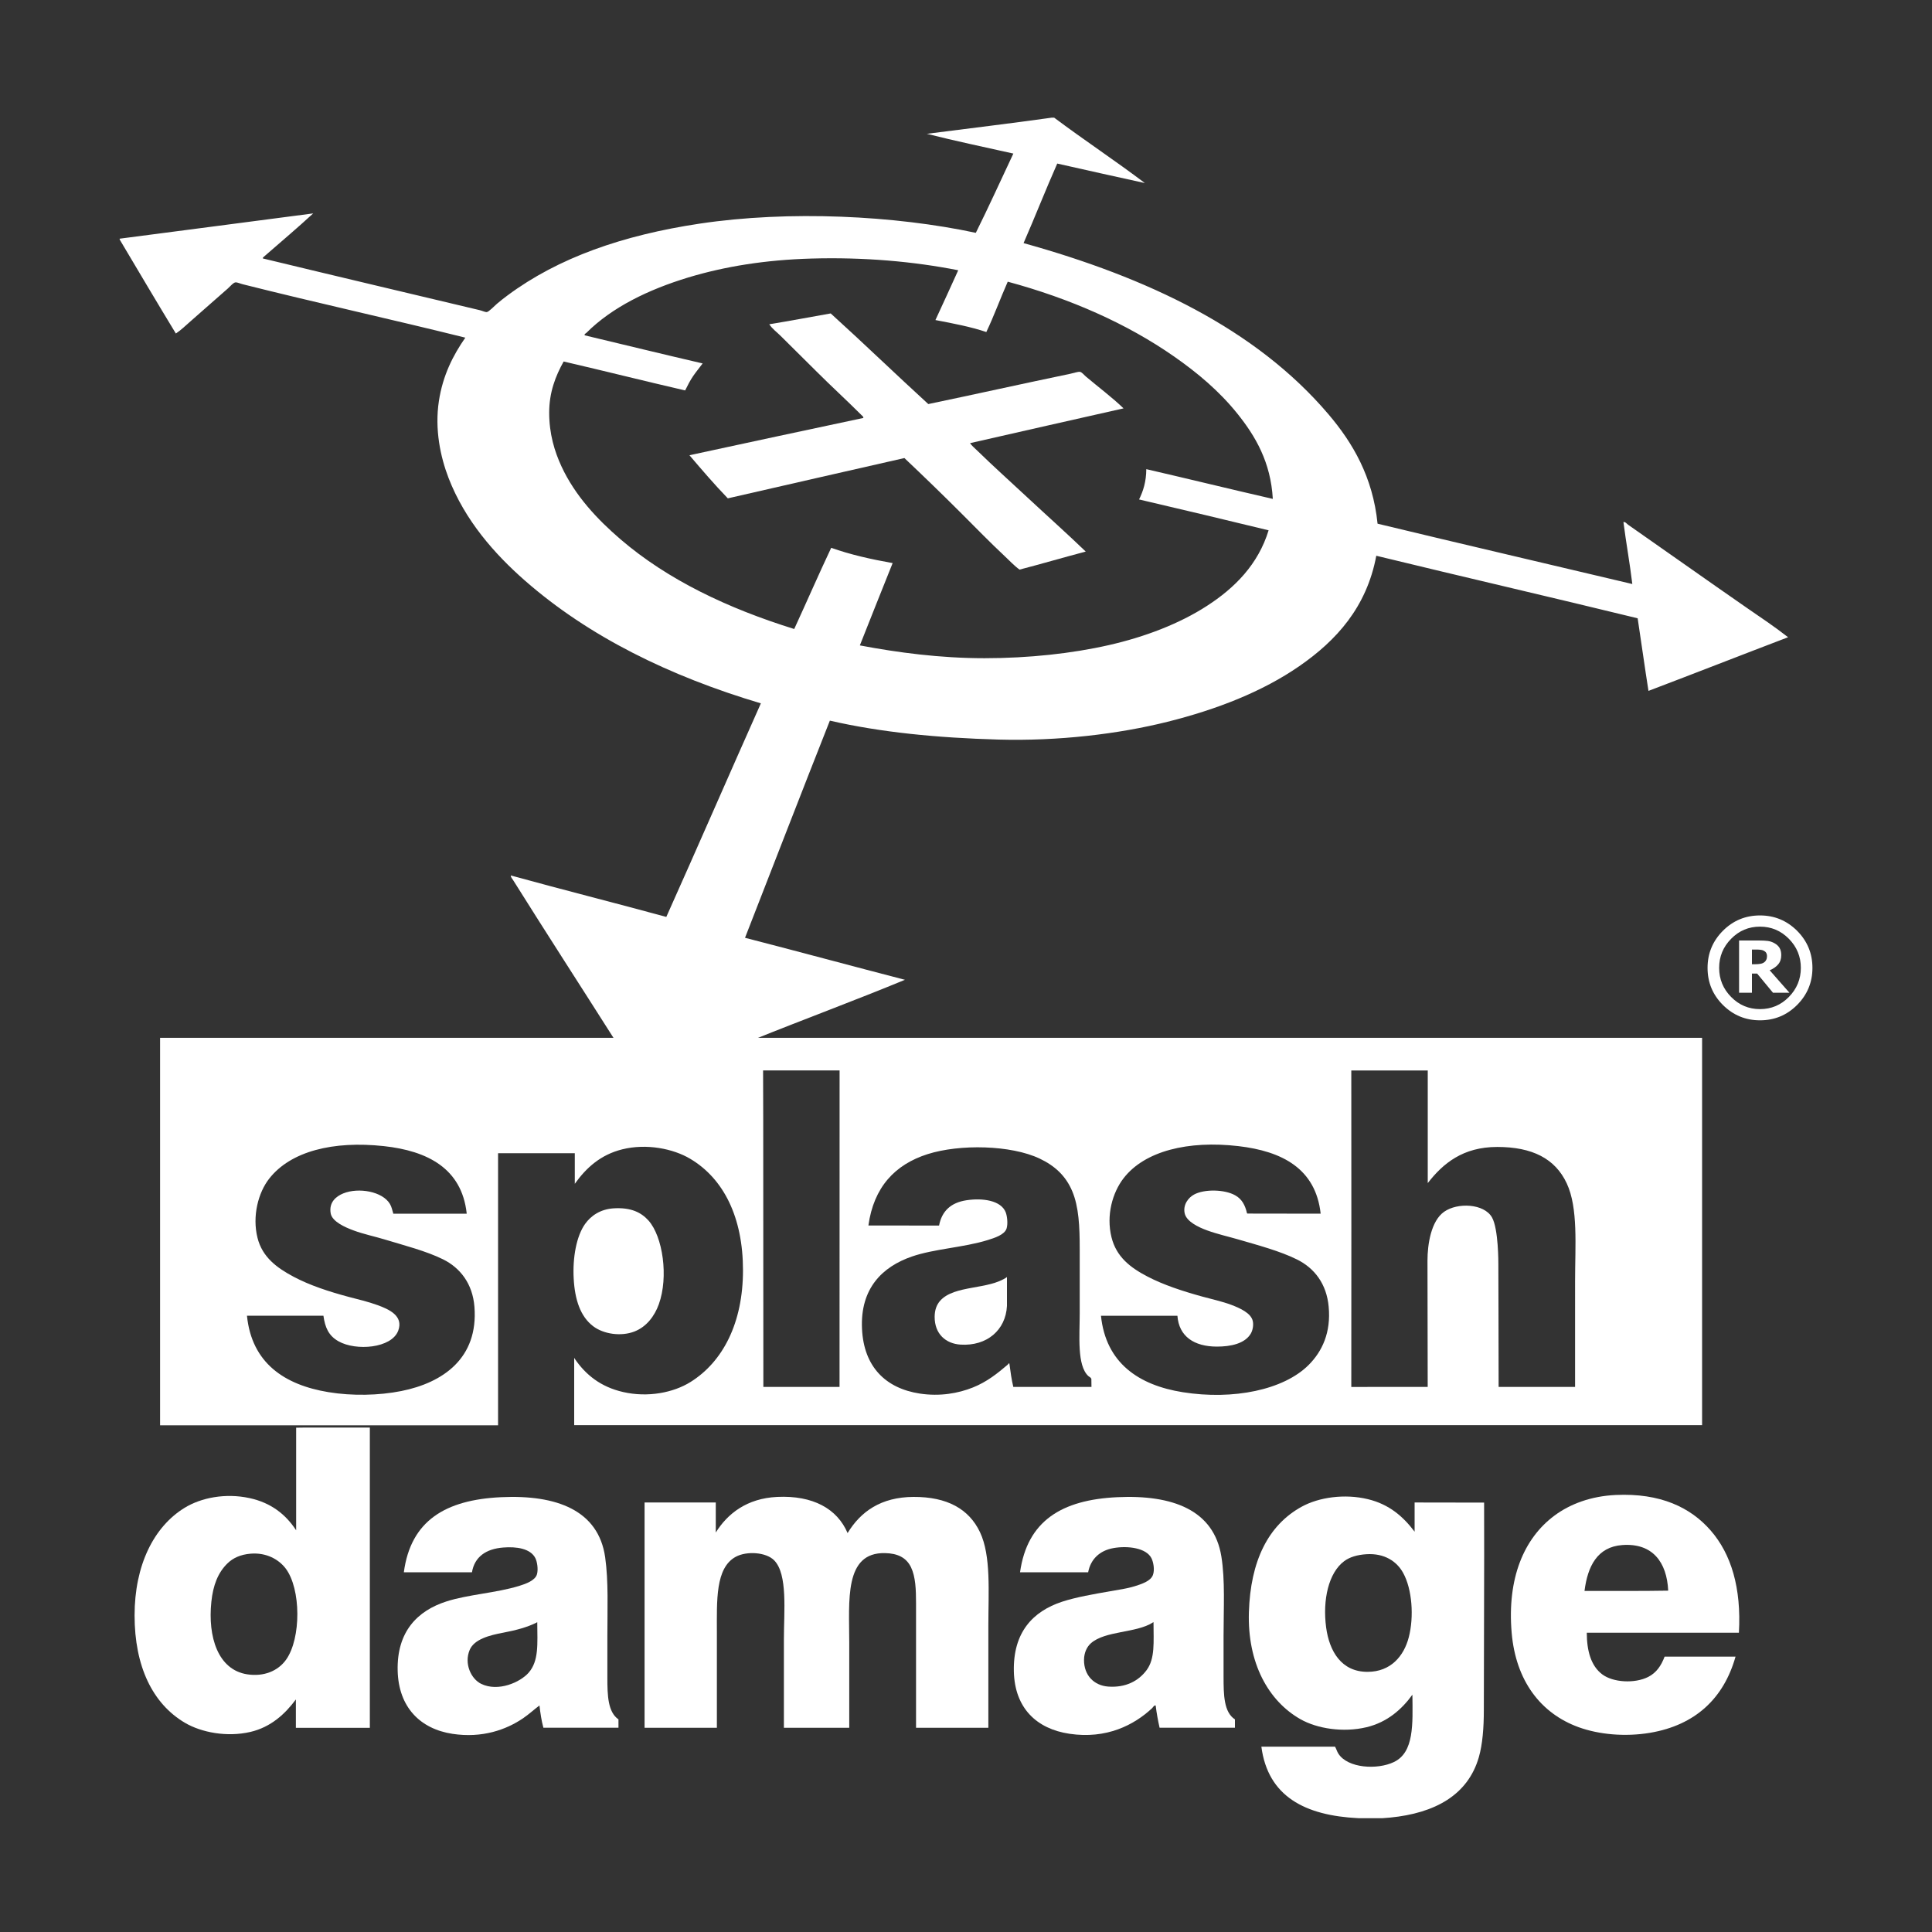 <?xml version="1.0" encoding="utf-8"?>
<!-- Generator: Adobe Illustrator 21.1.0, SVG Export Plug-In . SVG Version: 6.00 Build 0)  -->
<svg version="1.1" xmlns="http://www.w3.org/2000/svg" xmlns:xlink="http://www.w3.org/1999/xlink" x="0px" y="0px"
	 viewBox="0 0 3500 3500" style="enable-background:new 0 0 3500 3500;" xml:space="preserve">
<rect x="0" y="0" width="3500" height="3500" fill="#333333" stroke="none"/>
<style type="text/css">
	.st0{fill:#FFFFFF;}
</style>
<g id="Layer_2">
</g>
<g id="Layer_3">
	<g>
		<g>
			<path class="st0" d="M1074.6,2402.6c19,14.4,50.5,18.9,74.6,9.6c22-8.5,36.6-28,44.3-49.4c18-49.7,7.1-122.8-18.6-151.6
				c-13-14.5-31.4-24.1-63-22.2c-25,1.5-41.8,14.1-51.9,28.2c-15.9,22.3-22.8,61.4-20.7,99.2
				C1041.4,2354.7,1051.5,2385.1,1074.6,2402.6z"/>
			<path class="st0" d="M1703.3,2356.3c-6.7,7.5-10,17.1-10.1,29.2c-0.1,31.3,20.3,48.7,46.9,50.4c47.8,3,81.8-26.4,84.1-70
				c0-17.5,0-34.9,0-52.4C1791.2,2336.9,1729.2,2327.5,1703.3,2356.3z"/>
			<path class="st0" d="M290,1880.4v701.7h612.3c0-164.3,0-328.6,0-492.9c34.9,0,139,0,139,0s0,45,0,55.4
				c20.6-28.9,46.6-52.7,86.1-62.5c43.9-10.9,92.1-1.2,122.9,17.1c60.9,36.1,95.7,106.5,95.7,202c0,95.2-36.3,165.8-95.2,202.5
				c-30.8,19.2-77,28.4-121.9,18.1c-40.4-9.2-68-31.1-88.2-61c0.1-0.9-0.5-1-0.5-0.5c0,0.7,0,1.3,0,2c0,1.3,0,2.7,0,4
				c0,2.5,0,5,0,7.6c0,5.2,0,10.4,0,15.6c0,10.2,0,20.5,0,30.7c0,20.5,0,41.1,0,61.6h2043.3v-701.7H290z M727,2520
				c-40.6,8.1-89.1,9.1-132,2c-79.6-13.1-139-52.7-147.6-138.5c46.2,0,92.4,0,138.5,0c3,21.2,9.2,36.1,27.2,46.3
				c31.6,18,96.2,12.9,108.3-19.1c10.2-27.1-17.3-39-37.3-46.3c-17.4-6.4-35.6-10.5-52.9-15.1c-35.1-9.4-70-20.8-99.2-36.3
				c-30.3-16.1-56.7-35.4-65.5-70.5c-9.9-39.4,1.4-82.1,21.2-107.3c39-49.8,116.1-68.8,207.6-58.9c79.5,8.6,141,40.6,150.1,121.4
				c0,0.3,0,0.7,0,1c-44.3,0-88.7,0-133,0c0-0.2,0-0.3,0-0.5c-2-6.2-2.7-11.5-6-17.1c-13.2-22.5-56.5-30.5-84.6-19.1
				c-12.5,5.1-26.4,15.8-22.7,36.3c2.7,14.7,25.8,25,41.3,30.7c18.3,6.8,39,11.1,55.4,16.1c36.9,11.2,76.3,21.2,106.8,36.3
				c30.8,15.2,53.6,43.8,56.9,86.1C866.7,2460.5,802.6,2504.9,727,2520z M1520.9,2512.5c-46,0-92,0-138,0
				c0-528.3-0.5-572.9-0.5-573.3c45.8,0,92.7,0,138.6,0C1520.9,2130.8,1520.9,2321.3,1520.9,2512.5z M1977.3,2512.5
				c-11.5,0-120.8,0-141.6,0c-3.2-13.3-5.2-27.7-7.1-42.3c-1.6-1.1-2.2,1.4-3,2c-18.4,15.7-37.7,31.2-63,41.3
				c-26.7,10.7-59.8,16.6-96.2,11.1c-62.2-9.5-101.6-48.7-104.8-117.4c-3.4-73.3,36.9-112.5,90.7-131c40.5-13.9,93.5-16.2,137-29.7
				c12.5-3.9,30.8-9.6,34.3-21.2c2.6-8.8,0.9-22.2-1.5-28.7c-8.3-22.1-42.2-26.7-71.5-22.2c-27.8,4.3-44.3,19.3-49.4,45.8
				c-41.7,0-88.4-0.1-128-0.1c9.6-69.4,48.1-110.5,107.3-129.3c58.3-18.5,150.9-16.6,203,8.1c27.8,13.2,47.3,31.5,58.9,58.9
				c12.1,28.6,13.6,64.7,13.6,104.3c0,36.8,0,77.2,0,117.9c0,39.5-5.2,93.6,15.6,112.8c1.5,1.4,4.2,2.2,5.5,5
				C1977.3,2502.7,1977.3,2507.6,1977.3,2512.5z M2370.8,2472.7c-45.3,45.3-136.6,64-228.2,49.4c-79.7-12.7-139.3-52.9-148.1-138.5
				c46,0,92.4,0,138.5,0c2.7,37.7,30.5,55.7,71,55.9c25.6,0.1,51.4-5.4,62-23.7c3.2-5.5,5.3-14.8,3.5-22.7
				c-3.2-14.5-23.7-23.5-38.8-29.2c-16.4-6.2-36.2-10.5-52.9-15.1c-35.2-9.7-70.1-21.1-99.2-36.3c-31.1-16.2-56.2-35.6-65-71
				c-10-40.2,2-81.2,21.7-106.8c38.3-49.8,117.5-68.9,208.1-58.4c79,9.2,140.1,40.5,149.1,122.4c-43.8,0-89.1-0.2-132.9-0.2
				c0,0,0.2,0.3-0.6-0.8c-3.3-14.1-8.8-25.2-21.2-32.2c-19.4-11-56-11.6-74.6-1.5c-10.2,5.5-20.3,18.1-17.1,33.8
				c3.1,15.1,24.9,25.4,40.8,31.2c18.4,6.7,39.3,11.4,55.4,16.1c37.4,10.9,76.2,21.2,106.8,36.3c32.5,15.9,54.1,44.7,57.9,85.6
				C2411.4,2413.9,2395.4,2448,2370.8,2472.7z M2853.4,2512.5c-46.2,0-92.4,0-138.5,0c0,0,0,0,0,0c0-73.5-0.5-223.1-0.5-223.1
				s0.4-63.3-11.6-84.1c-14.4-25-62.3-27.2-86.6-10.1c-23.8,16.7-30.2,59.1-30.2,88.7c0,17.1,0.4,152.2,0.4,228.6
				c-45.8,0-92.2,0.1-138.4,0.1c0.3-191.1,0-383.1,0-573.3c46.2,0,92.4,0,138.5,0c0,68,0,136,0,204c27.6-35.6,63.7-65.5,125.9-65.5
				c63.3,0,104.9,21,125.9,66c20.9,44.7,15.1,112.9,15.1,176.8C2853.4,2385.1,2853.4,2449.1,2853.4,2512.5z"/>
		</g>
		<g id="XMLID_2_">
			<g>
				<path class="st0" d="M536.5,2586.4c0,0.1,0,0.2,0,0.3c0,61.9,0,123.7,0,185.6c-18.9-28.9-45.6-50-84.6-58.4
					c-43.6-9.4-87.5-0.7-117.4,17.6c-56.1,34.4-90.7,104.2-90.7,195c0,92.2,32.5,159.9,91.2,194.5c29.8,17.5,75.9,26.4,118.4,16.6
					c37.6-8.7,63.4-33,82.6-58.9c0,17.1,0,34.3,0,51.4c44.7,0,89.3,0,134,0c0-181.2,0-362.4,0-543.6c0-0.1,0-0.2,0-0.3H549.5
					C545.2,2586.2,540.8,2586.3,536.5,2586.4z M518.4,3006.5c-14.7,20.8-40.7,31.3-70.5,26.7c-53-8.1-71.7-67.7-65-131.5
					c3.1-29.7,11.9-52.7,29.2-69.5c9.6-9.3,23-16.1,42.3-17.6c28.4-2.2,50.6,10.5,63,26.7C545.5,2878.3,545.7,2967.9,518.4,3006.5z"
					/>
				<path class="st0" d="M1100.3,3039.3c0-25.2,0-50.1,0-74.1c0-50.8,2.2-100.4-4-144.1c-12.2-85.3-88.2-113.5-188.4-108.8
					c-100.9,4.7-163.8,42.5-176.3,136c41.1,0,82.3,0,123.4,0c4.7-27.8,25.2-42.3,56.4-44.8c24.5-2,49.5,1.8,58.4,19.1
					c3.1,6,5.6,19.8,3,29.2c-3.1,11.3-19.9,17.4-32.2,21.2c-42,12.9-92.6,15.5-132,28.2c-52.6,16.9-89.9,54.8-88.2,125.4
					c1.6,66.2,40.9,105.5,99.2,114.4c53.9,8.2,97.4-7.4,128-28.2c11.1-7.6,19.9-15.9,29.7-23.2c1.6,14.2,3.7,27.9,7.1,40.3
					c45.3,0,90.7,0,136,0c0-5,0-10.1,0-15.1C1101.3,3101.6,1100.3,3071.9,1100.3,3039.3z M957.7,3030.2
					c-15.3,17.5-55.3,35.3-86.1,20.2c-18-8.8-31.3-36.3-20.7-61.5c8.2-19.4,36.2-26.6,61-31.2c22.2-4.2,43.1-9.7,59.9-18.1
					c0-0.5,0.6-0.4,1-0.5c0.1-0.6,0.5-0.3,0.5,0C973.6,2978.5,976.3,3008.9,957.7,3030.2z"/>
				<path class="st0" d="M1654.9,2711.8c-58.9,0.3-95.7,26.5-119.4,65.5c-18.9-44.3-63-68.5-127.5-65.5
					c-55.2,2.6-90.1,30.5-111.3,64.5c0-18.1,0-36.3,0-54.4c-43,0-86,0-129,0c0,136,0,272,0,408.1c43.7,0,87.3,0,131,0
					c0-56,0-111.9,0-171.8c0-58.3-3-117.9,34.3-138c19.9-10.7,55-8.3,69.5,6.5c24.8,25.3,17.6,92.6,17.6,142.6
					c0,54.5,0,107.5,0,160.7c39.5,0,78.9,0,118.4,0c0-49.8,0-102.5,0-154.2c0-75.9-9.7-164,65-162.2c22.4,0.5,38.3,7.9,46.9,25.7
					c8.3,17.4,9.1,40.5,9.1,65.5c0,76.1,0,150.8,0,225.2c43.7,0,87.3,0,131,0c0-60.8,0-122.4,0-184.4c0-61.7,5.1-127-15.1-169.8
					C1755.4,2733.5,1715.5,2711.5,1654.9,2711.8z"/>
				<path class="st0" d="M2562.7,2721.9c0,17.6,0,35.3,0,52.9c-20.7-27.4-46-49.6-84.6-58.9c-42.1-10.2-88.8-3.5-119.9,13.6
					c-61.1,33.5-92.8,98.8-95.7,190.9c-2.9,92.2,35,160.8,93.2,194c30.4,17.3,77.7,24.7,119.9,14.6c37.7-9,64.1-32.6,83.1-58.9
					c0.6,53.5,3.2,104.3-33.3,121.9c-30.2,14.6-83.9,11.4-100.8-15.1c-2.6-4.1-3.5-8.1-6-12.6c-44.5,0-89,0-133.5,0
					c11.8,89.9,78.7,124.8,175.8,129.5c14.6,0,29.2,0,43.8,0c4.7-0.3,9.3-0.7,13.8-1.1c81.1-8,140.7-40.8,160.5-109.2
					c6.8-23.5,9.1-53.6,9.1-85.1c0-121.2,1-252.6,0.5-376.3C2646.7,2721.9,2604.7,2721.9,2562.7,2721.9z M2552.1,2966.2
					c-8.8,33.8-32.5,62.4-74.6,62.5c-47.5,0.1-69.3-37.3-75.1-80.6c-6.6-49.8,4.4-98.8,32.7-119.9c9.8-7.3,23.3-11.5,40.3-12.6
					c32.6-2.1,55.1,13,66.5,33.8C2558.3,2878.9,2561.8,2929.1,2552.1,2966.2z"/>
				<path class="st0" d="M3099.2,2772.8c-36.4-41.9-91.2-68.3-172.3-64.5c-44.8,2.1-82.5,16.3-110.8,37.3
					c-55.8,41.4-85.9,114-77.6,212.1c7.4,86.9,52.3,146.2,121.4,171.3c36.5,13.2,83.8,17.8,129.5,10.1c81.4-13.8,133.3-62,154.7-138
					c-42.8,0-85.6,0-128.5,0c-6.3,16.7-15,29.3-29.7,36.8c-24.5,12.4-63.5,10.1-83.1-4.5c-20.7-15.4-28.1-42.8-28.2-75.6
					c91.9,0,183.7,0,275.6,0C3154.8,2876.6,3136.2,2815.3,3099.2,2772.8z M2870.5,2882.1c5.6-44.5,23.1-79.8,68.5-83.1
					c54.8-4,80.7,31.1,83.1,82.6C2972.3,2882.5,2921.1,2882,2870.5,2882.1z"/>
				<path class="st0" d="M2216.6,3036.8c0-25.4,0-49.7,0-73.6c0-50.1,3-100.3-4-143.6c-13.6-84.1-88.2-112-188.4-107.3
					c-101,4.7-163.2,43-176.3,136c41.1,0,82.3,0,123.4,0c4.4-23.6,20.9-39.4,45.8-43.8c25.8-4.6,59.7-0.4,69,18.6
					c3.3,6.7,6.1,20.7,2.5,30.2c-4.1,11.2-20.9,16.5-32.7,20.2c-14.8,4.6-29.3,6.4-44.3,9.1c-30.3,5.3-62,10.7-87.7,19.1
					c-52.6,17.4-88.9,55.2-87.2,126.4c1.6,66.4,41.3,104,100.8,112.8c67.1,10,117-15.9,149.6-46.3c1.8-1.7,3.4-5.6,6.5-5
					c1.7,14.1,4.2,27.4,7.1,40.3c45.5,0,91,0,136.5,0c0-5,0-10.1,0-15.1C2217,3101.8,2216.6,3070.3,2216.6,3036.8z M2077.1,3025.7
					c-14.5,19.5-37.9,32-69.5,29.7c-25.5-1.9-44-20.2-43.8-48.4c0.1-13,5.2-23.7,12.6-30.2c25.8-22.7,81.7-18.2,111.8-37.3
					c0-0.5,0.6-0.4,1-0.5c0.1-0.6,0.5-0.3,0.5,0C2089.7,2974.8,2092.8,3004.6,2077.1,3025.7z"/>
			</g>
			<g>
				<path class="st0" d="M1956.2,673.6c-3.5-0.4-11.4,2.3-17.1,3.5c-85.2,17.7-174.8,37.7-257.4,54.9
					c-59.4-54.3-117.2-110.2-176.8-164.2c-37.2,6.5-73.7,13.6-111.3,19.6c5.3,8.3,13.7,14.2,20.7,21.2c21.5,21.5,43,42.5,64.5,64
					c26.7,26.7,55.3,52.8,81.6,79.1c1.3,1.3,4.3,3.2,3.5,5.5c-105.1,22.3-210.1,44.8-314.9,67.5c21.7,25.5,45.5,53.3,69.5,78.1
					c106.4-24.6,213.3-48.6,319.9-73c35,33.1,70,67,104.3,101.3c25.7,25.7,51.4,52.1,77.6,76.6c8.8,8.2,17,17.2,26.7,24.2
					c40.4-10.5,79.7-22.1,119.9-32.7c-33.8-32.6-70-64.8-105.3-97.7c-30.8-28.7-62.6-57.2-92.2-86.1c-4.2-4.1-8.8-7.8-12.1-12.6
					c92.5-21.1,185.3-42.1,278.1-63c-20.1-19.5-45.8-38.7-68.5-57.9C1963.3,678.7,1959.6,673.9,1956.2,673.6z"/>
				<path class="st0" d="M3164.7,1101.3c-71.6-49.6-143.3-100.5-215.1-150.6c-2.6-1.8-4.8-5.5-8.6-5c4.8,37.6,11.8,75.9,16.1,112.3
					c-153.7-36.5-308.2-72.3-461.5-109.3c-8.6-84.8-45-146.6-89.2-198.5c-131.7-154.8-328.4-247.6-552.1-309.8
					c20.8-47.6,40-96.7,61-144.1c52.7,11.9,105.6,23.7,158.7,35.3c-52.4-39.7-110.6-78.2-164.2-118.4c-1.7,0-3.4,0-5,0
					c-74.5,10.5-150.5,19.5-225.7,29.2c51.1,13,104.3,24,156.7,35.8c-22.6,48-44.6,96.5-68,143.6c-146.2-31.3-338.1-41.1-500.8-16.6
					c-138.7,20.9-255.4,61.5-347.6,130c-6.2,4.6-12.4,9.4-19.1,15.1c-4.9,4.2-14.8,14.8-18.6,15.1c-2.6,0.2-8.1-2.4-12.6-3.5
					c-131.5-31.3-261.7-62-392.9-93.7c-0.9-1.2,2.3-3.5,4-5c28.4-24.7,59.3-50.9,87.2-76.6c-116.9,15.2-233.6,30.7-350.6,45.8
					c0,0.5,0,1,0,1.5c33.8,56.9,67.5,113.9,101.8,170.3c9.5-6.3,18-14.7,27.2-22.7c22.3-19.3,43.5-38.6,67-58.9
					c4-3.5,9.8-10.8,14.1-11.1c2.8-0.2,8.3,2.3,13.1,3.5c132.9,33.5,271.7,64,403,96.7c-22.3,32-40.8,68.4-47.9,114.9
					c-7.8,51.3,2.8,101.1,17.6,139.5c29.6,76.4,82.6,136.9,138.5,185.9c115.3,101,261.8,173,427.2,222.2
					c-57.4,128.7-113.7,258.4-171.3,386.9c-93.4-25.5-188.4-49.4-281.6-75.1c-0.7,2.6,2.7,6.1,4.5,9.1
					c59.9,95.6,122.7,192.6,183.4,288.2c0.2,0.2,0.3,0.5,0.5,0.7c17.6,25.1,32.9,52.6,50.9,77.4c65.9-26.1,131.8-52.2,198.6-77.4
					c0.6-0.2,1.3-0.5,1.9-0.7c90.8-36.6,183.9-71,274.1-108.3c-96.8-25.1-192.7-51.1-289.7-76.1c51.2-131.1,102-262.7,153.7-393.4
					c92.3,21.3,194.9,31.2,305.3,34.3c108.8,3,217.3-10,306.3-32.2c89.5-22.4,172-54.6,238.8-100.8c66.9-46.2,122.1-106.6,139.5-200
					c157.3,38.3,316.3,74.9,473.5,113.3c6.7,43.7,12.7,88,19.6,131.5c84.6-32.1,168.4-65,252.9-97.2
					C3215.3,1135.6,3189.8,1118.6,3164.7,1101.3z M2298.2,960.7c-18.9,61.8-61.3,104.4-111.8,137c-49.7,32.2-112.4,56.2-177.8,71
					c-66.7,15.2-144.9,23.7-225.2,23.7c-80.3,0-157.2-10.2-225.7-23.2c19.6-49.9,39.6-99.4,59.4-149.1c-39.4-7-77.2-15.5-111.3-27.7
					c-22.9,48.5-44.5,98.2-67,147.1c-120.1-37.3-229.3-89.1-314.9-162.7c-41.4-35.6-82-78.4-106.8-132c-12.5-27-22.2-58.8-22.2-97.2
					c0-37.2,11.6-66.6,26.2-92.7c73.8,17.1,146.3,35.4,220.1,52.4c4.5-9.1,9-18,14.6-26.2c5.6-8.2,11.9-15.5,17.1-22.7
					c-71.6-16.6-142.4-33.9-213.6-50.9c-1.3-2.3,2-3.5,3-4.5c46.6-46.6,112.7-78.5,184.4-100.3c66.5-20.1,140-31.9,223.2-34.3
					c95.2-2.7,184.9,5.2,266,21.2c-13.6,30.3-27.5,60.2-41.3,90.2c31.9,6.1,63.8,12.1,92.2,21.7c14-29.3,25.5-61.2,38.8-91.2
					c113.1,30.6,215.7,75.8,301.3,135.5c42.6,29.7,82.2,63,114.9,103.8c32.4,40.4,60.3,87.6,64,154.2
					c-76.7-17.6-152.6-36.2-229.2-53.9c-0.1,22.6-5.6,39.8-13.1,54.9C2142,923.2,2220.3,941.7,2298.2,960.7z"/>
			</g>
		</g>
		<g>
			<path class="st0" d="M3283.4,1753.4c0,26.2-9.3,48.6-27.8,67.2c-18.6,18.6-41,27.8-67.2,27.8c-26.2,0-48.6-9.3-67.2-27.8
				c-18.6-18.6-27.8-41-27.8-67.2c0-26.2,9.3-48.6,27.8-67.2c18.6-18.6,41-27.8,67.2-27.8c26.2,0,48.6,9.3,67.2,27.8
				C3274.1,1704.8,3283.4,1727.2,3283.4,1753.4z M3262.4,1753.4c0-20.4-7.2-38-21.7-52.7c-14.5-14.7-31.9-22-52.3-22
				c-20.4,0-37.9,7.3-52.3,22c-14.5,14.7-21.7,32.2-21.7,52.7c0,20.4,7.2,38,21.7,52.7c14.5,14.7,31.9,22,52.3,22
				c20.4,0,37.9-7.3,52.3-22C3255.1,1791.4,3262.4,1773.8,3262.4,1753.4z M3241.7,1798.4h-29.8l-28.7-34.7h-9.4v34.7h-23.3v-94.6
				h35.9c6.7,0,12,0.3,16,0.8c4,0.5,8,1.8,12,4c4.3,2.4,7.5,5.3,9.5,8.8c2,3.4,3,7.7,3,12.9c0,6.9-1.9,12.6-5.8,17
				c-3.9,4.5-8.9,7.9-15.2,10.4L3241.7,1798.4z M3201.1,1731.9c0-2-0.4-3.8-1.3-5.4c-0.8-1.6-2.3-3-4.2-4c-1.8-1-3.9-1.7-6.3-1.9
				c-2.4-0.3-5.1-0.4-8.1-0.4h-7.4v26.6h5.6c3.9,0,7.2-0.3,10-0.8c2.8-0.5,5-1.5,6.7-2.8c1.7-1.2,2.9-2.8,3.7-4.6
				C3200.7,1736.8,3201.1,1734.6,3201.1,1731.9z"/>
		</g>
	</g>
</g>
</svg>
